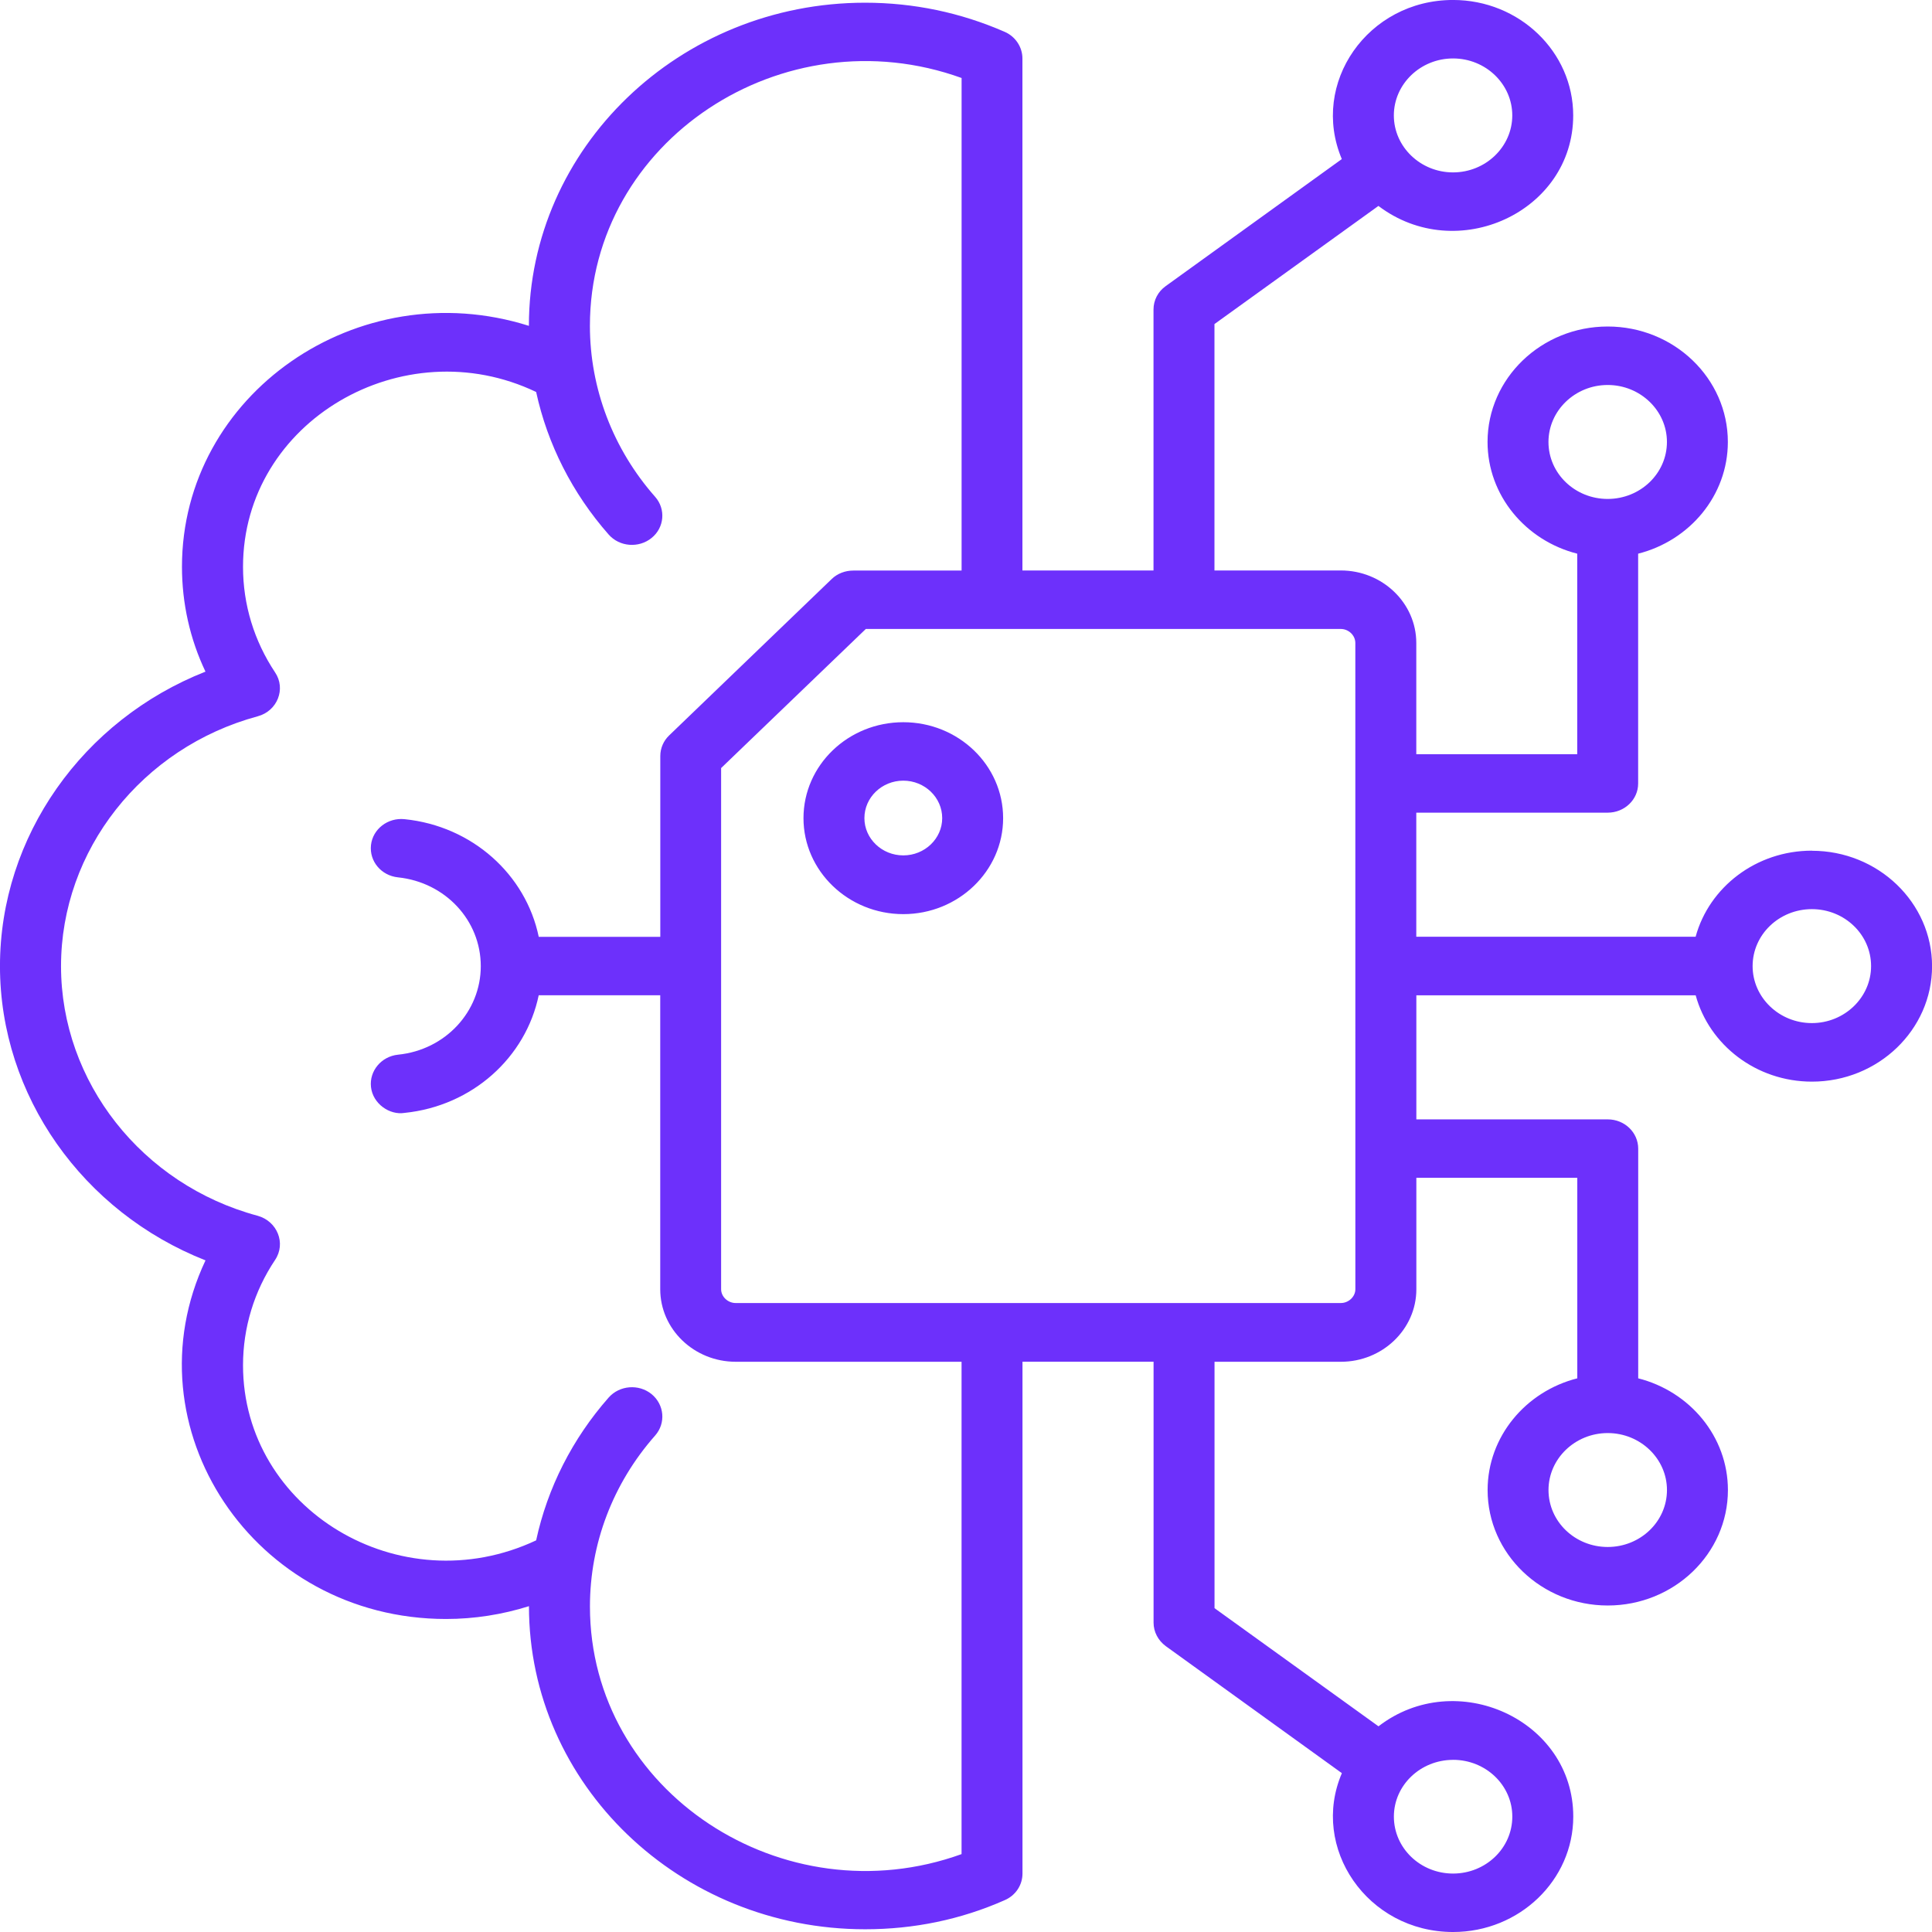 <svg fill="none" height="60" viewBox="0 0 60 60" width="60" xmlns="http://www.w3.org/2000/svg" xmlns:xlink="http://www.w3.org/1999/xlink"><clipPath id="a"><path d="m0 0h60v60h-60z"/></clipPath><g clip-path="url(#a)"><path clip-rule="evenodd" d="m28.053 26.565c-.666 0-1.208-.521-1.208-1.157 0-.643.542-1.164 1.208-1.164.665 0 1.208.521 1.208 1.164 0.0.636-.542 1.157-1.208 1.157zm-0-4.136c-1.71 0-3.1 1.333-3.1 2.98 0 1.639 1.39 2.98 3.1 2.98s3.1-1.341 3.1-2.98c-0-1.647-1.39-2.98-3.1-2.98zm28.216 9.344c-1.015 0-1.84-.797-1.84-1.769 0-.981.826-1.769 1.84-1.77 1.014 0 1.839.789 1.839 1.769 0.0.973-.825 1.77-1.839 1.77zm-14.177 8.265-.001-20.069c0-.237-.207-.436-.453-.436l-14.749 0-4.494 4.32 0 16.185c0 .23.207.429.453.429l18.791-0c.246 0 .453-.199.453-.429zm-12.23 17.542-0-15.289-7.013 0c-1.293 0-2.345-1.011-2.345-2.252l-0-9.131-3.774 0c-.401 1.93-2.059 3.439-4.167 3.654-.463.075-.984-.282-1.042-.804-.055-.498.32-.95.84-1.004 1.466-.146 2.57-1.333 2.57-2.75 0-1.425-1.105-2.604-2.57-2.757-.52-.054-.895-.498-.84-1.003.056-.498.523-.858 1.042-.804 2.108.214 3.767 1.723 4.168 3.654l3.775-0-0-5.615c0-.245.101-.475.278-.643l5.047-4.856c.176-.169.418-.261.669-.261l3.363-0-0-15.297c-5.537-1.999-11.543 1.947-11.543 7.698 0 1.938.716 3.825 2.025 5.308.338.383.288.958-.11 1.279-.396.322-.995.278-1.333-.107-1.126-1.279-1.899-2.804-2.252-4.427-4.127-1.974-9.103.906-9.103 5.431 0 1.172.344 2.298.996 3.278.344.51.07 1.2-.54 1.363-3.595.973-6.108 4.16-6.108 7.76 0 3.592 2.513 6.787 6.108 7.752.608.17.885.854.54 1.371-.652.973-.996 2.107-.996 3.271 0 4.467 4.872 7.425 9.103 5.438.353-1.632 1.126-3.156 2.252-4.435.339-.383.935-.429 1.333-.107.399.329.448.904.11 1.287-1.315 1.491-2.024 3.364-2.024 5.308 0 5.753 6.011 9.687 11.543 7.69zm21.907-11.307c0 .981-.826 1.769-1.84 1.77-1.014 0-1.839-.789-1.839-1.769 0-.973.825-1.769 1.839-1.769 1.014-0 1.84.796 1.84 1.769zm-6.642 8.38c1.015 0 1.839.789 1.839 1.762 0 .981-.825 1.769-1.839 1.77-1.014 0-1.839-.789-1.839-1.769 0-.973.825-1.762 1.839-1.762zm-.001-52.838c1.015 0 1.839.797 1.839 1.769 0 .973-.825 1.769-1.839 1.77-1.014 0-1.839-.797-1.839-1.769 0-.973.825-1.77 1.839-1.77zm2.963 11.911c0-.973.825-1.77 1.839-1.77 1.015 0 1.84.797 1.84 1.769 0 .98-.826 1.769-1.84 1.77-1.014 0-1.839-.789-1.839-1.769zm8.18 12.692c-1.731 0-3.19 1.134-3.61 2.673l-8.675 0-0-3.853 5.944-0c.524 0 .946-.406.946-.904l-0-7.139c1.602-.406 2.786-1.808 2.786-3.47 0-1.976-1.674-3.585-3.732-3.585-2.057 0-3.731 1.609-3.731 3.585 0 1.662 1.185 3.064 2.785 3.47l0 6.228-4.998 0-0-3.455c0-1.241-1.052-2.252-2.345-2.252l-3.923 0-0-7.652 5.092-3.669c2.44 1.849 6.049.182 6.049-2.811 0-1.976-1.674-3.585-3.732-3.585-2.647 0-4.448 2.584-3.454 4.941l-5.469 3.945c-.238.169-.379.437-.379.728l0 8.104-4.071 0-0-15.902c0-.352-.216-.682-.552-.827-1.366-.597-2.825-.904-4.335-.904-5.757 0-10.44 4.504-10.44 10.035-5.316-1.677-10.775 2.129-10.774 7.484 0 1.134.249 2.244.73 3.255-3.809 1.501-6.382 5.117-6.382 9.146 0 4.021 2.574 7.637 6.383 9.138-2.441 5.174 1.491 11.137 7.47 11.137.879 0 1.749-.138 2.575-.398 0 5.541 4.683 10.034 10.44 10.034 1.51 0 2.969-.299 4.335-.904.336-.145.552-.467.552-.827l-0-15.894 4.071-0.0 0 8.104c0 .283.14.552.379.728l5.469 3.945c-.993 2.312.786 4.933 3.454 4.933 2.058 0 3.732-1.609 3.732-3.585-0-3.007-3.637-4.661-6.049-2.803l-5.092-3.669-0-7.652 3.923-0c1.293 0 2.345-1.011 2.345-2.252l-0-3.462 4.998-0.0 0 6.228c-1.6.406-2.785 1.808-2.785 3.47 0 1.976 1.674 3.585 3.731 3.585 2.059 0 3.732-1.609 3.732-3.585 0-1.662-1.184-3.064-2.786-3.47l-0-7.131c0-.505-.422-.911-.946-.911l-5.944 0-0-3.853 8.675-0c.42 1.54 1.879 2.681 3.61 2.681 2.057 0 3.731-1.609 3.731-3.585 0-1.976-1.674-3.585-3.731-3.585z" fill="#6d30fb" fill-rule="evenodd"/></g></svg>